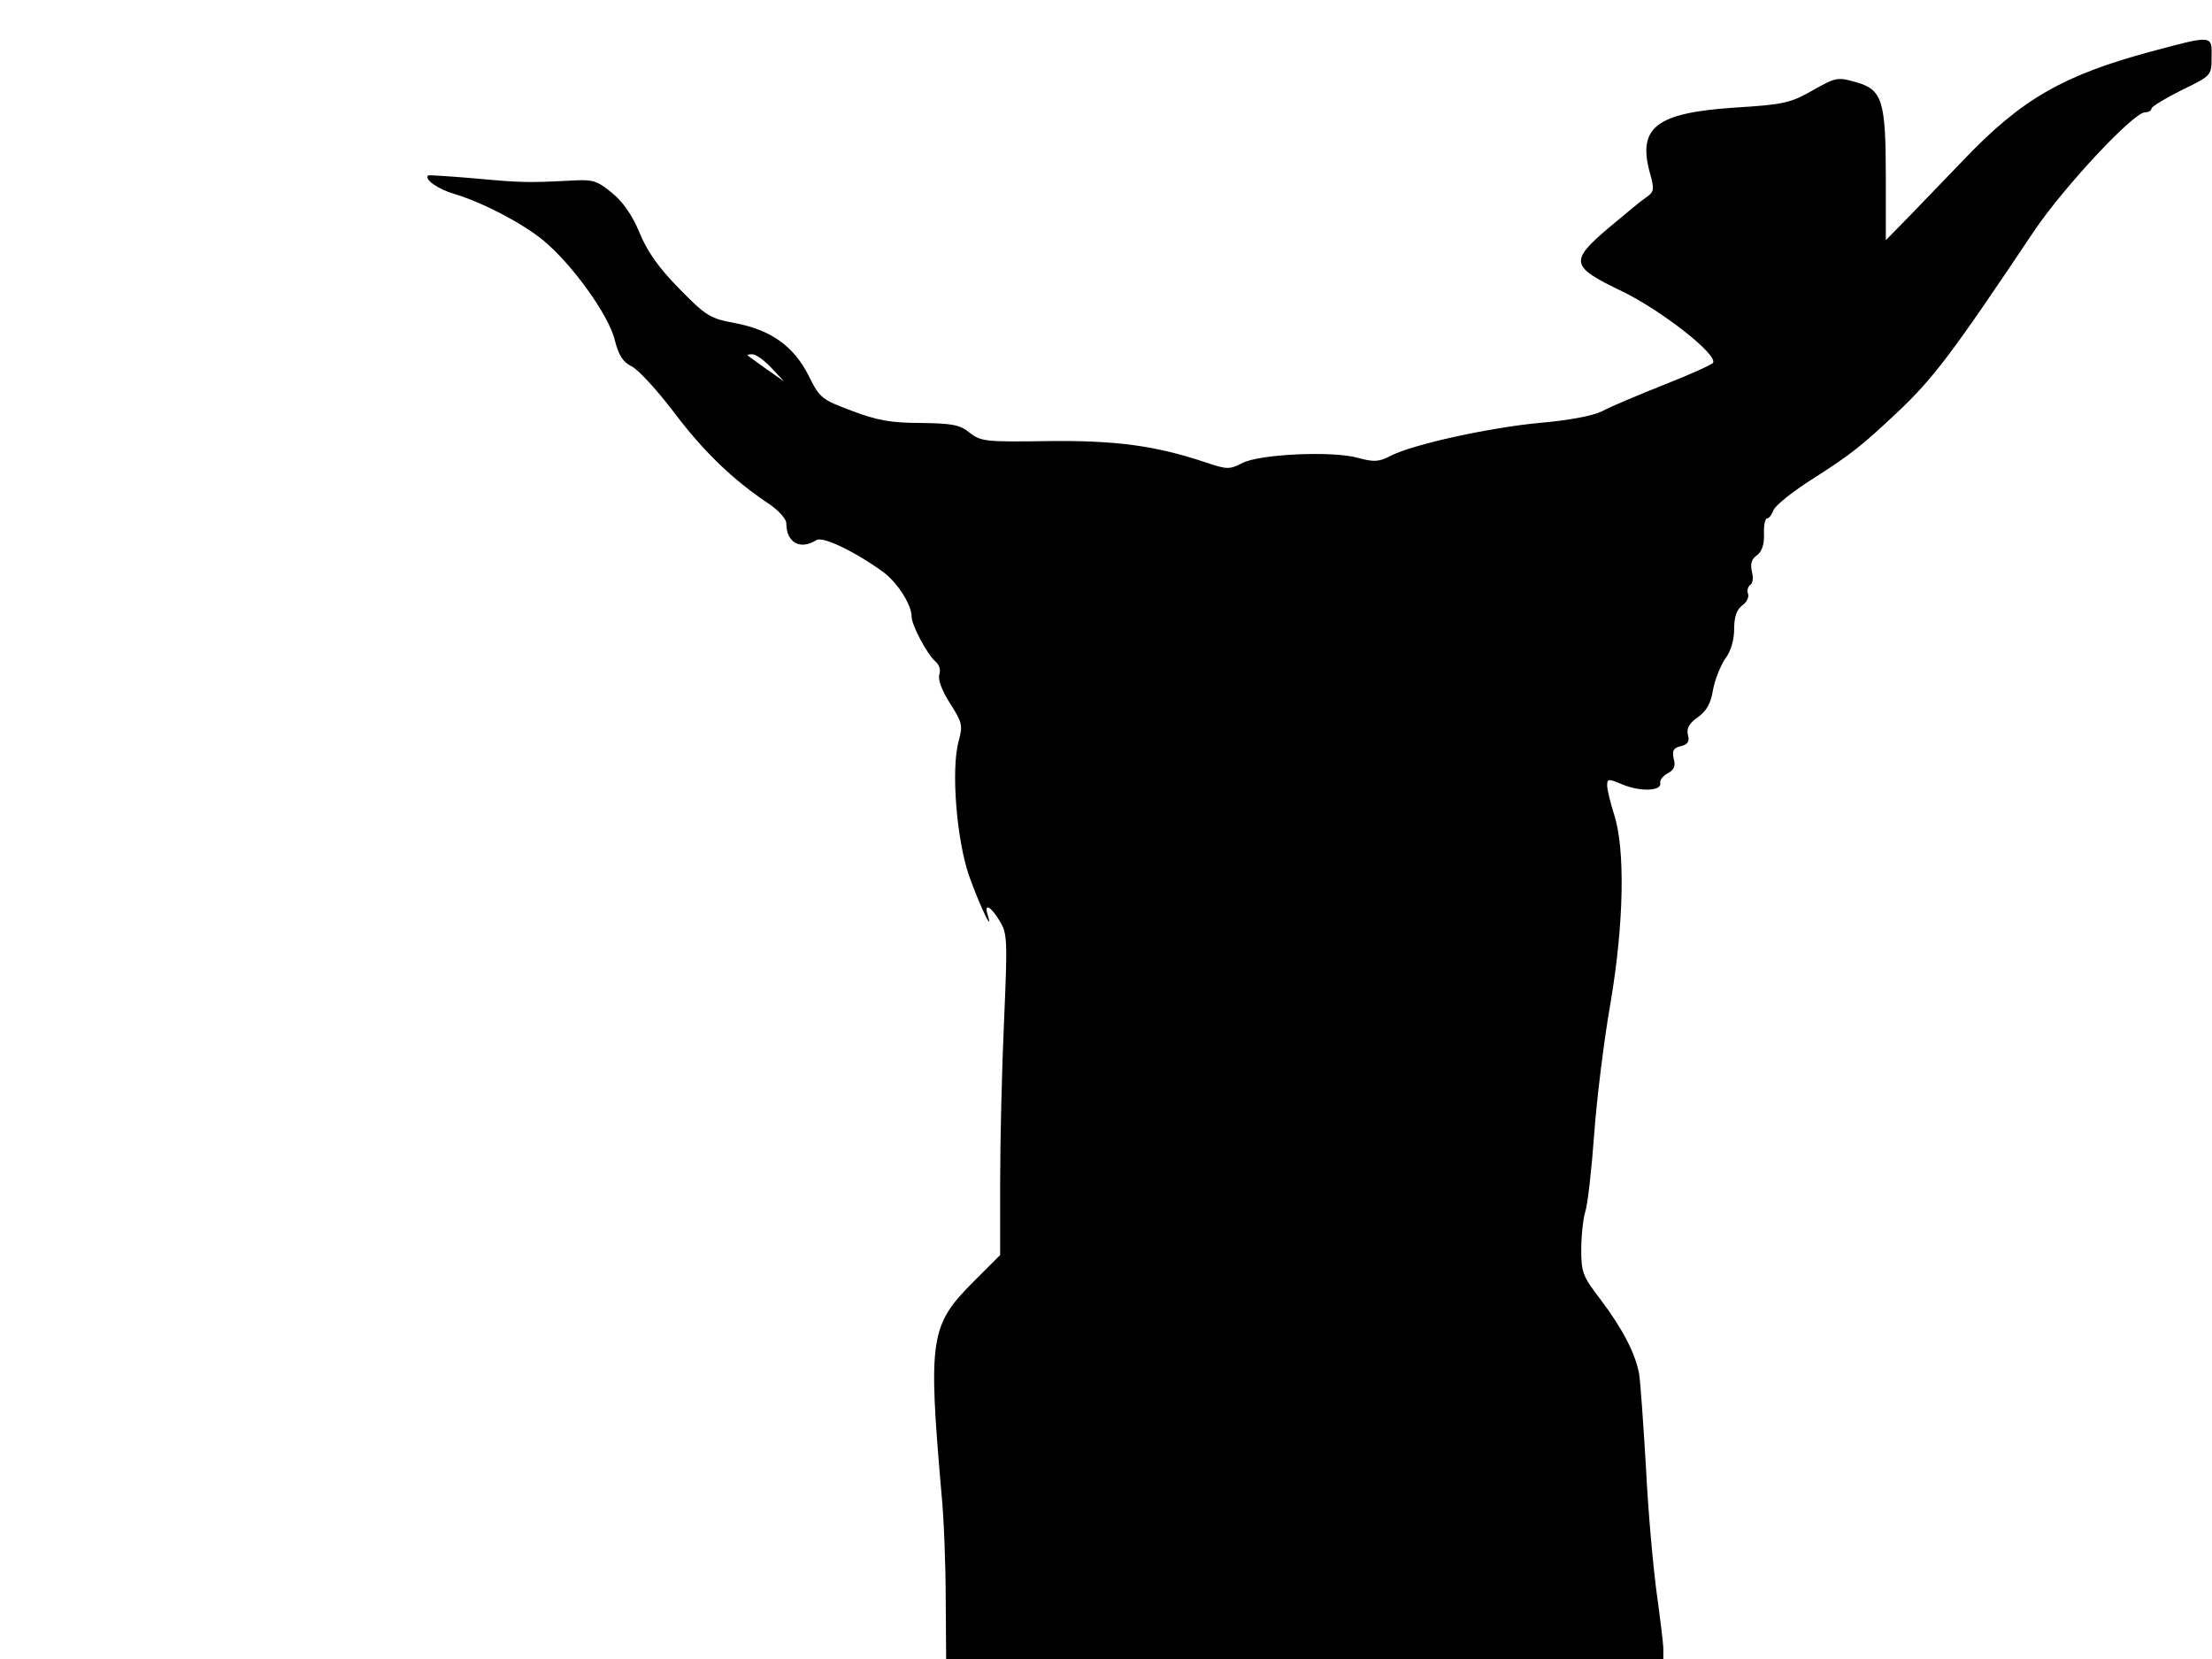 <svg xmlns="http://www.w3.org/2000/svg" width="682.667" height="512" version="1.0" viewBox="0 0 512 384"><path d="M498 11.9c-20.4 5.5-30 11-43.3 24.9-4.5 4.7-10.5 10.9-13.2 13.7l-5 5.1V41.1c0-17.9-.8-20.4-7-22.1-4.1-1.2-4.6-1.1-9.9 1.9-5.1 2.9-6.6 3.3-18 4-18.1 1.2-22.5 4.5-19.8 14.8 1.2 4.2 1.1 4.7-.8 6-1.2.8-5 4-8.6 7-9.2 7.8-8.9 9 3 14.7 9.1 4.4 22.3 14.7 21.1 16.6-.3.4-5.3 2.7-11.2 5-6 2.4-12.5 5.1-14.5 6.2-2.3 1.1-7.7 2.1-14.6 2.7-11.5 1.1-29 4.9-34.3 7.6-2.7 1.4-3.8 1.5-7.5.5-5.9-1.7-22.9-.9-26.9 1.2-2.9 1.5-3.5 1.5-8.5-.2-11.7-3.9-20.9-5.1-36.6-4.9-14.2.2-15.3.1-17.9-1.9-2.3-1.9-4.1-2.2-11.4-2.3-6.8 0-10.1-.6-15.9-2.8-7-2.6-7.5-3-10-8.1-3.5-6.9-8.7-10.6-17-12.2-5.9-1.1-6.7-1.6-13-8-4.8-4.9-7.4-8.6-9.2-13-1.7-4.1-3.9-7.2-6.4-9.2-3.4-2.8-4.4-3.1-9.4-2.8-10 .5-11.5.5-22.2-.5-5.8-.5-10.7-.8-10.9-.7-1 .9 2.3 3.2 6.1 4.3 6.6 2 15.6 6.7 20.5 10.7 6.6 5.4 15.2 17.3 16.6 23.1.9 3.6 1.9 5.1 3.9 6.1 1.5.7 5.8 5.4 9.7 10.5 6.9 9.2 13.8 15.8 21.9 21.2 2.3 1.5 4.2 3.6 4.2 4.6 0 4.5 3.2 6.3 7 3.9 1.5-.9 9 2.7 15.7 7.6 3.1 2.4 6.3 7.4 6.3 10.1 0 2 3.6 8.7 5.4 10.3 1 .8 1.4 2 1 3.2-.3 1.2.6 3.6 2.5 6.6 2.8 4.4 3 5.1 2 8.7-1.8 6.5-.5 22.8 2.4 31.2 2.3 6.5 5.8 14 4.3 9-.9-2.8.8-1.9 2.8 1.5 1.8 2.9 1.8 4.5 1 23.2-.5 11.1-.9 27.7-.9 37.1v17l-6.2 6.2c-10 10-10.5 13.1-7.4 48.8.6 6 1 17.2 1 24.7l.1 13.8h166v-2.3c0-1.2-.7-6.9-1.5-12.7s-2-18.8-2.5-29c-.6-10.2-1.3-20.1-1.6-22-.9-4.8-3.8-10.4-9-17.3-4-5.2-4.4-6.2-4.4-11.4 0-3.1.4-7 .9-8.7.6-1.7 1.5-9.9 2.1-18.1.6-8.3 2.3-22 3.8-30.5 3.1-18.3 3.4-35.5.8-43.5-.9-2.8-1.6-5.8-1.6-6.7 0-1.6.3-1.6 3.6-.2 4.1 1.7 9 1.5 8.7-.3-.2-.7.6-1.7 1.7-2.3 1.5-.8 1.9-1.7 1.4-3.4-.4-1.8-.1-2.5 1.7-2.9 1.6-.4 2-1.1 1.6-2.6s.3-2.7 2.3-4.1 3-3.2 3.5-6.3c.4-2.3 1.7-5.5 2.8-7.2 1.4-1.8 2.1-4.5 2.1-7 0-2.8.6-4.4 1.9-5.4 1-.7 1.6-1.9 1.3-2.7-.3-.7 0-1.6.5-2 .6-.3.8-1.7.4-3.1-.4-1.8-.1-2.9 1.2-3.8 1.1-.8 1.7-2.5 1.6-4.9-.1-2 .3-3.6.7-3.6.5 0 1.1-.9 1.5-1.9.3-1 4.5-4.4 9.3-7.4 8.9-5.7 11.2-7.6 19.2-15.1 8.5-8 12.8-13.7 31.8-42.1 6.8-10.1 23-27.5 25.7-27.5.8 0 1.5-.4 1.5-.9 0-.4 3.1-2.3 6.9-4.2 7-3.4 7-3.4 7-7.7.1-5.1.3-5.1-13.9-1.3M178.6 85.2l2.9 3.1-4-2.8c-2.2-1.6-4.2-3-4.4-3.2s.2-.3 1-.3c.9 0 2.8 1.4 4.5 3.2"/></svg>